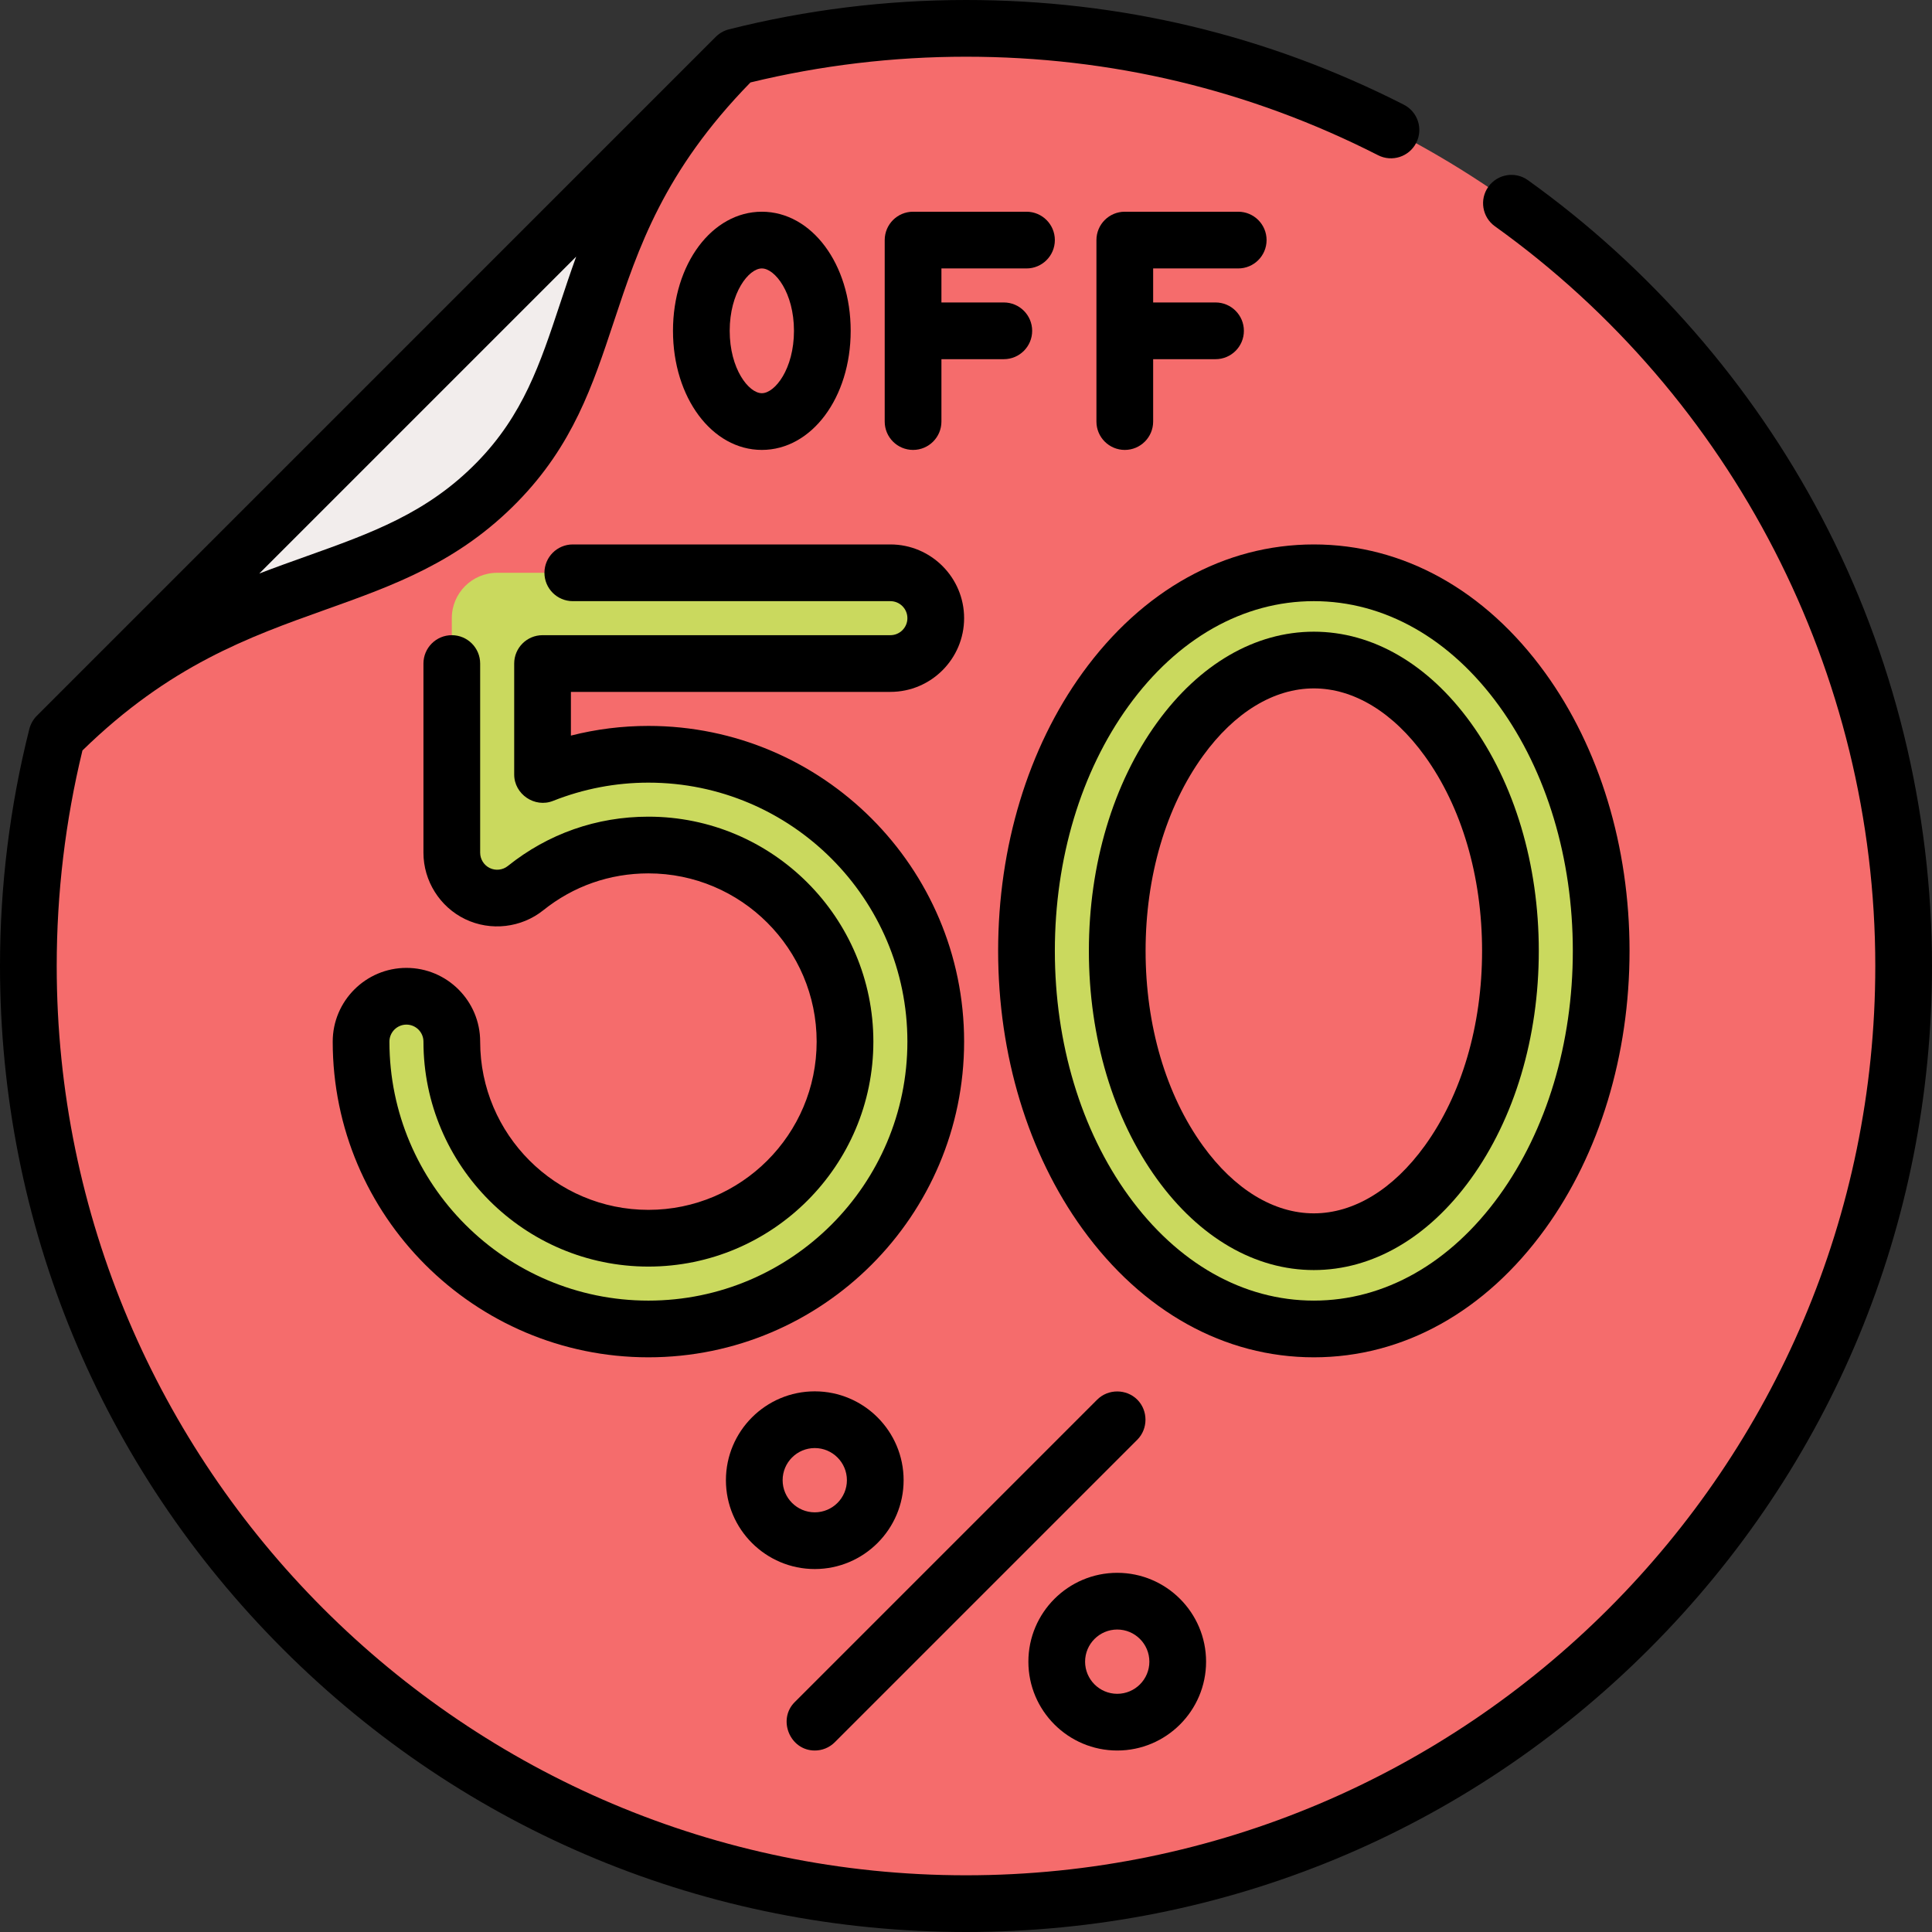 <?xml version="1.0" encoding="iso-8859-1"?>
<!-- Generator: Adobe Illustrator 19.0.0, SVG Export Plug-In . SVG Version: 6.00 Build 0)  -->
<svg version="1.1" id="Capa_1" xmlns="http://www.w3.org/2000/svg" xmlns:xlink="http://www.w3.org/1999/xlink" x="0px" y="0px"
	 viewBox="0 0 512 512" style="enable-background:new 0 0 512 512;" xml:space="preserve">
<rect x="0" y="0" width="512" height="512" fill="#333333" stroke="none"/>
<path style="fill:#F56C6C;" d="M256,7.515c-21.045,0-41.474,2.627-60.99,7.552L15.066,195.01
	c-4.925,19.516-7.552,39.945-7.552,60.99c0,137.235,111.25,248.485,248.485,248.485S504.485,393.235,504.485,256
	S393.235,7.515,256,7.515z"/>
<g>
	<path style="fill:#CAD95E;" d="M235.961,175.843c6.64,0,12.023-5.384,12.023-12.023s-5.384-12.023-12.023-12.023H131.757
		c-6.64,0-12.023,5.384-12.023,12.023v62.158c0,4.624,2.651,8.838,6.82,10.839c4.169,2.002,9.117,1.434,12.724-1.458
		c9.322-7.473,20.58-11.422,32.558-11.422c28.729,0,52.102,23.373,52.102,52.102c0,28.729-23.373,52.102-52.102,52.102
		s-52.102-23.373-52.102-52.102c0-6.64-5.384-12.023-12.023-12.023s-12.023,5.383-12.023,12.023
		c0,41.989,34.161,76.149,76.149,76.149s76.149-34.16,76.149-76.149s-34.161-76.149-76.149-76.149
		c-9.643,0-19.174,1.853-28.055,5.367v-29.414H235.961z"/>
	<path style="fill:#CAD95E;" d="M403.393,182.716c-14.424-19.939-34.033-30.919-55.213-30.919c-21.179,0-40.789,10.98-55.213,30.919
		c-13.501,18.66-20.936,43.263-20.936,69.276s7.435,50.616,20.936,69.276c14.424,19.939,34.033,30.919,55.213,30.919
		c21.179,0,40.789-10.98,55.213-30.919c13.501-18.66,20.936-43.263,20.936-69.276S416.894,201.376,403.393,182.716z
		 M383.653,308.065c-9.798,13.542-22.397,21.001-35.473,21.001c-13.077,0-25.675-7.459-35.473-21.001
		c-10.723-14.822-16.628-34.735-16.628-56.073s5.906-41.251,16.628-56.073c9.798-13.542,22.397-21.001,35.473-21.001
		c13.077,0,25.675,7.459,35.473,21.001c10.723,14.822,16.628,34.735,16.628,56.073S394.376,293.243,383.653,308.065z"/>
</g>
<path style="fill:#F2EDEC;" d="M15.066,195.01c45.886-45.886,85.229-35.053,116.711-67.26
	c30.154-30.848,17.348-66.797,63.234-112.683"/>
<path d="M482.767,137.095c-18.509-35.227-45.428-66.122-77.847-89.345c-3.371-2.417-8.068-1.642-10.484,1.732
	c-2.417,3.374-1.642,8.069,1.732,10.485C459.288,105.181,496.971,178.466,496.971,256c0,132.872-108.099,240.971-240.971,240.971
	S15.029,388.872,15.029,256c0-19.29,2.294-38.496,6.821-57.12c23.12-22.565,44.122-30.072,64.445-37.326
	c18.124-6.469,35.243-12.58,50.855-28.552c14.671-15.008,19.93-30.873,25.497-47.668c6.515-19.652,13.259-39.963,36.232-63.484
	c18.624-4.527,37.83-6.821,57.121-6.821c38.452,0,75.196,8.784,109.209,26.109c3.697,1.884,8.223,0.413,10.107-3.285
	c1.885-3.698,0.413-8.223-3.284-10.107C335.884,9.335,296.846,0,256,0c-21.231,0-42.37,2.618-62.829,7.78
	c-1.298,0.326-2.529,1.026-3.476,1.973L9.752,189.697c-0.949,0.949-1.64,2.175-1.973,3.475C2.617,213.63,0,234.769,0,256
	c0,68.381,26.628,132.667,74.98,181.02C123.333,485.371,187.619,512,256,512s132.667-26.629,181.02-74.98
	C485.372,388.667,512,324.381,512,256C512,214.611,501.891,173.494,482.767,137.095z M126.403,122.497
	c-13.186,13.49-28.003,18.779-45.159,24.903c-4.074,1.455-8.252,2.946-12.529,4.59l83.98-83.98
	c-1.565,4.309-2.957,8.506-4.313,12.597C143.159,96.362,138.648,109.971,126.403,122.497z"/>
<path d="M171.836,320.626c-24.585,0-44.587-20.001-44.587-44.587c0-10.773-8.765-19.538-19.538-19.538s-19.538,8.765-19.538,19.538
	c0,46.132,37.531,83.663,83.663,83.663s83.663-37.531,83.663-83.663s-37.531-83.663-83.663-83.663c-6.961,0-13.835,0.86-20.54,2.566
	v-11.584h84.665c10.773,0,19.538-8.765,19.538-19.538s-8.765-19.538-19.538-19.538h-84.164c-4.151,0-7.515,3.365-7.515,7.515
	s3.364,7.515,7.515,7.515h84.164c2.486,0,4.509,2.023,4.509,4.509s-2.023,4.509-4.509,4.509h-92.18
	c-4.151,0-7.515,3.365-7.515,7.515v29.414c0,5.211,5.428,8.905,10.281,6.988c8.114-3.212,16.622-4.84,25.288-4.84
	c37.845,0,68.634,30.789,68.634,68.634c0,37.845-30.789,68.634-68.634,68.634s-68.634-30.789-68.634-68.634
	c0-2.486,2.023-4.509,4.509-4.509c2.486,0,4.509,2.023,4.509,4.509c0,32.873,26.743,59.616,59.616,59.616
	s59.616-26.743,59.616-59.616s-26.743-59.616-59.616-59.616c-13.706,0-26.589,4.521-37.258,13.074
	c-1.346,1.079-3.219,1.294-4.772,0.547c-1.554-0.745-2.558-2.342-2.558-4.065v-50.135c0-4.15-3.364-7.515-7.515-7.515
	c-4.151,0-7.515,3.365-7.515,7.515v50.135c0,7.469,4.35,14.382,11.083,17.614c6.734,3.232,14.847,2.301,20.677-2.37
	c7.974-6.392,17.606-9.771,27.857-9.771c24.585,0,44.587,20.001,44.587,44.587C216.423,300.625,196.421,320.626,171.836,320.626z"/>
<path d="M409.482,325.674c14.42-19.931,22.362-46.098,22.362-73.682s-7.941-53.751-22.362-73.682l0,0
	c-15.875-21.943-37.647-34.028-61.302-34.028c-23.655,0-45.427,12.086-61.302,34.028c-14.42,19.931-22.362,46.098-22.362,73.682
	s7.941,53.751,22.362,73.681c15.875,21.944,37.647,34.029,61.302,34.029C371.835,359.703,393.607,347.617,409.482,325.674z
	 M299.055,316.864c-12.581-17.388-19.509-40.427-19.509-64.872s6.929-47.484,19.509-64.872
	c12.973-17.933,30.419-27.809,49.125-27.809c18.706,0,36.152,9.876,49.125,27.809l0,0c12.581,17.388,19.509,40.427,19.509,64.872
	s-6.929,47.484-19.509,64.872c-12.973,17.933-30.419,27.809-49.125,27.809C329.474,344.673,312.028,334.797,299.055,316.864z"/>
<path d="M389.741,312.469L389.741,312.469c11.644-16.093,18.055-37.57,18.055-60.477s-6.411-44.384-18.055-60.477
	c-11.25-15.548-26.01-24.11-41.561-24.11c-15.551,0-30.312,8.563-41.561,24.111c-11.644,16.092-18.055,37.569-18.055,60.476
	s6.411,44.384,18.055,60.477c11.25,15.548,26.01,24.11,41.561,24.11C363.731,336.579,378.492,328.018,389.741,312.469z
	 M318.795,303.66c-9.802-13.55-15.202-31.9-15.202-51.668s5.4-38.117,15.202-51.667c8.347-11.538,18.784-17.891,29.385-17.891
	c10.602,0,21.038,6.353,29.385,17.891c9.802,13.549,15.202,31.899,15.202,51.667s-5.4,38.117-15.202,51.667
	c-8.347,11.538-18.784,17.891-29.385,17.891C337.578,321.55,327.142,315.198,318.795,303.66z"/>
<path d="M215.922,463.906c1.923,0,3.847-0.733,5.314-2.201l80.157-80.157c2.895-2.895,2.895-7.732,0-10.627
	c-2.896-2.895-7.732-2.895-10.628,0l-80.157,80.157C205.978,455.707,209.35,463.906,215.922,463.906z"/>
<path d="M215.922,415.812c12.983,0,23.546-10.563,23.546-23.546s-10.563-23.546-23.546-23.546s-23.546,10.563-23.546,23.546
	S202.938,415.812,215.922,415.812z M215.922,383.75c4.696,0,8.517,3.82,8.517,8.517c0,4.696-3.82,8.517-8.517,8.517
	s-8.517-3.82-8.517-8.517C207.405,387.57,211.226,383.75,215.922,383.75z"/>
<path d="M296.078,463.906c12.983,0,23.546-10.563,23.546-23.546s-10.563-23.546-23.546-23.546s-23.546,10.563-23.546,23.546
	S283.095,463.906,296.078,463.906z M296.078,431.843c4.696,0,8.517,3.82,8.517,8.517c0,4.696-3.82,8.517-8.517,8.517
	c-4.696,0-8.517-3.82-8.517-8.517C287.562,435.664,291.382,431.843,296.078,431.843z"/>
<path d="M225.44,87.671c0-17.699-10.342-31.562-23.546-31.562s-23.546,13.863-23.546,31.562s10.342,31.562,23.546,31.562
	S225.44,105.37,225.44,87.671z M193.378,87.671c0-10.092,5.044-16.532,8.517-16.532c3.473,0,8.517,6.441,8.517,16.532
	s-5.044,16.532-8.517,16.532C198.422,104.204,193.378,97.763,193.378,87.671z"/>
<path d="M272.031,71.139c4.151,0,7.515-3.365,7.515-7.515s-3.364-7.515-7.515-7.515h-30.059c-4.151,0-7.515,3.365-7.515,7.515
	v48.094c0,4.15,3.364,7.515,7.515,7.515c4.151,0,7.515-3.365,7.515-7.515V95.186h16.532c4.151,0,7.515-3.365,7.515-7.515
	c0-4.15-3.364-7.515-7.515-7.515h-16.532v-9.018H272.031z"/>
<path d="M328.141,71.139c4.151,0,7.515-3.365,7.515-7.515s-3.364-7.515-7.515-7.515h-30.059c-4.151,0-7.515,3.365-7.515,7.515
	v48.094c0,4.15,3.364,7.515,7.515,7.515c4.151,0,7.515-3.365,7.515-7.515V95.186h16.532c4.151,0,7.515-3.365,7.515-7.515
	c0-4.15-3.364-7.515-7.515-7.515h-16.532v-9.018H328.141z"/>
<g>
</g>
<g>
</g>
<g>
</g>
<g>
</g>
<g>
</g>
<g>
</g>
<g>
</g>
<g>
</g>
<g>
</g>
<g>
</g>
<g>
</g>
<g>
</g>
<g>
</g>
<g>
</g>
<g>
</g>
</svg>
